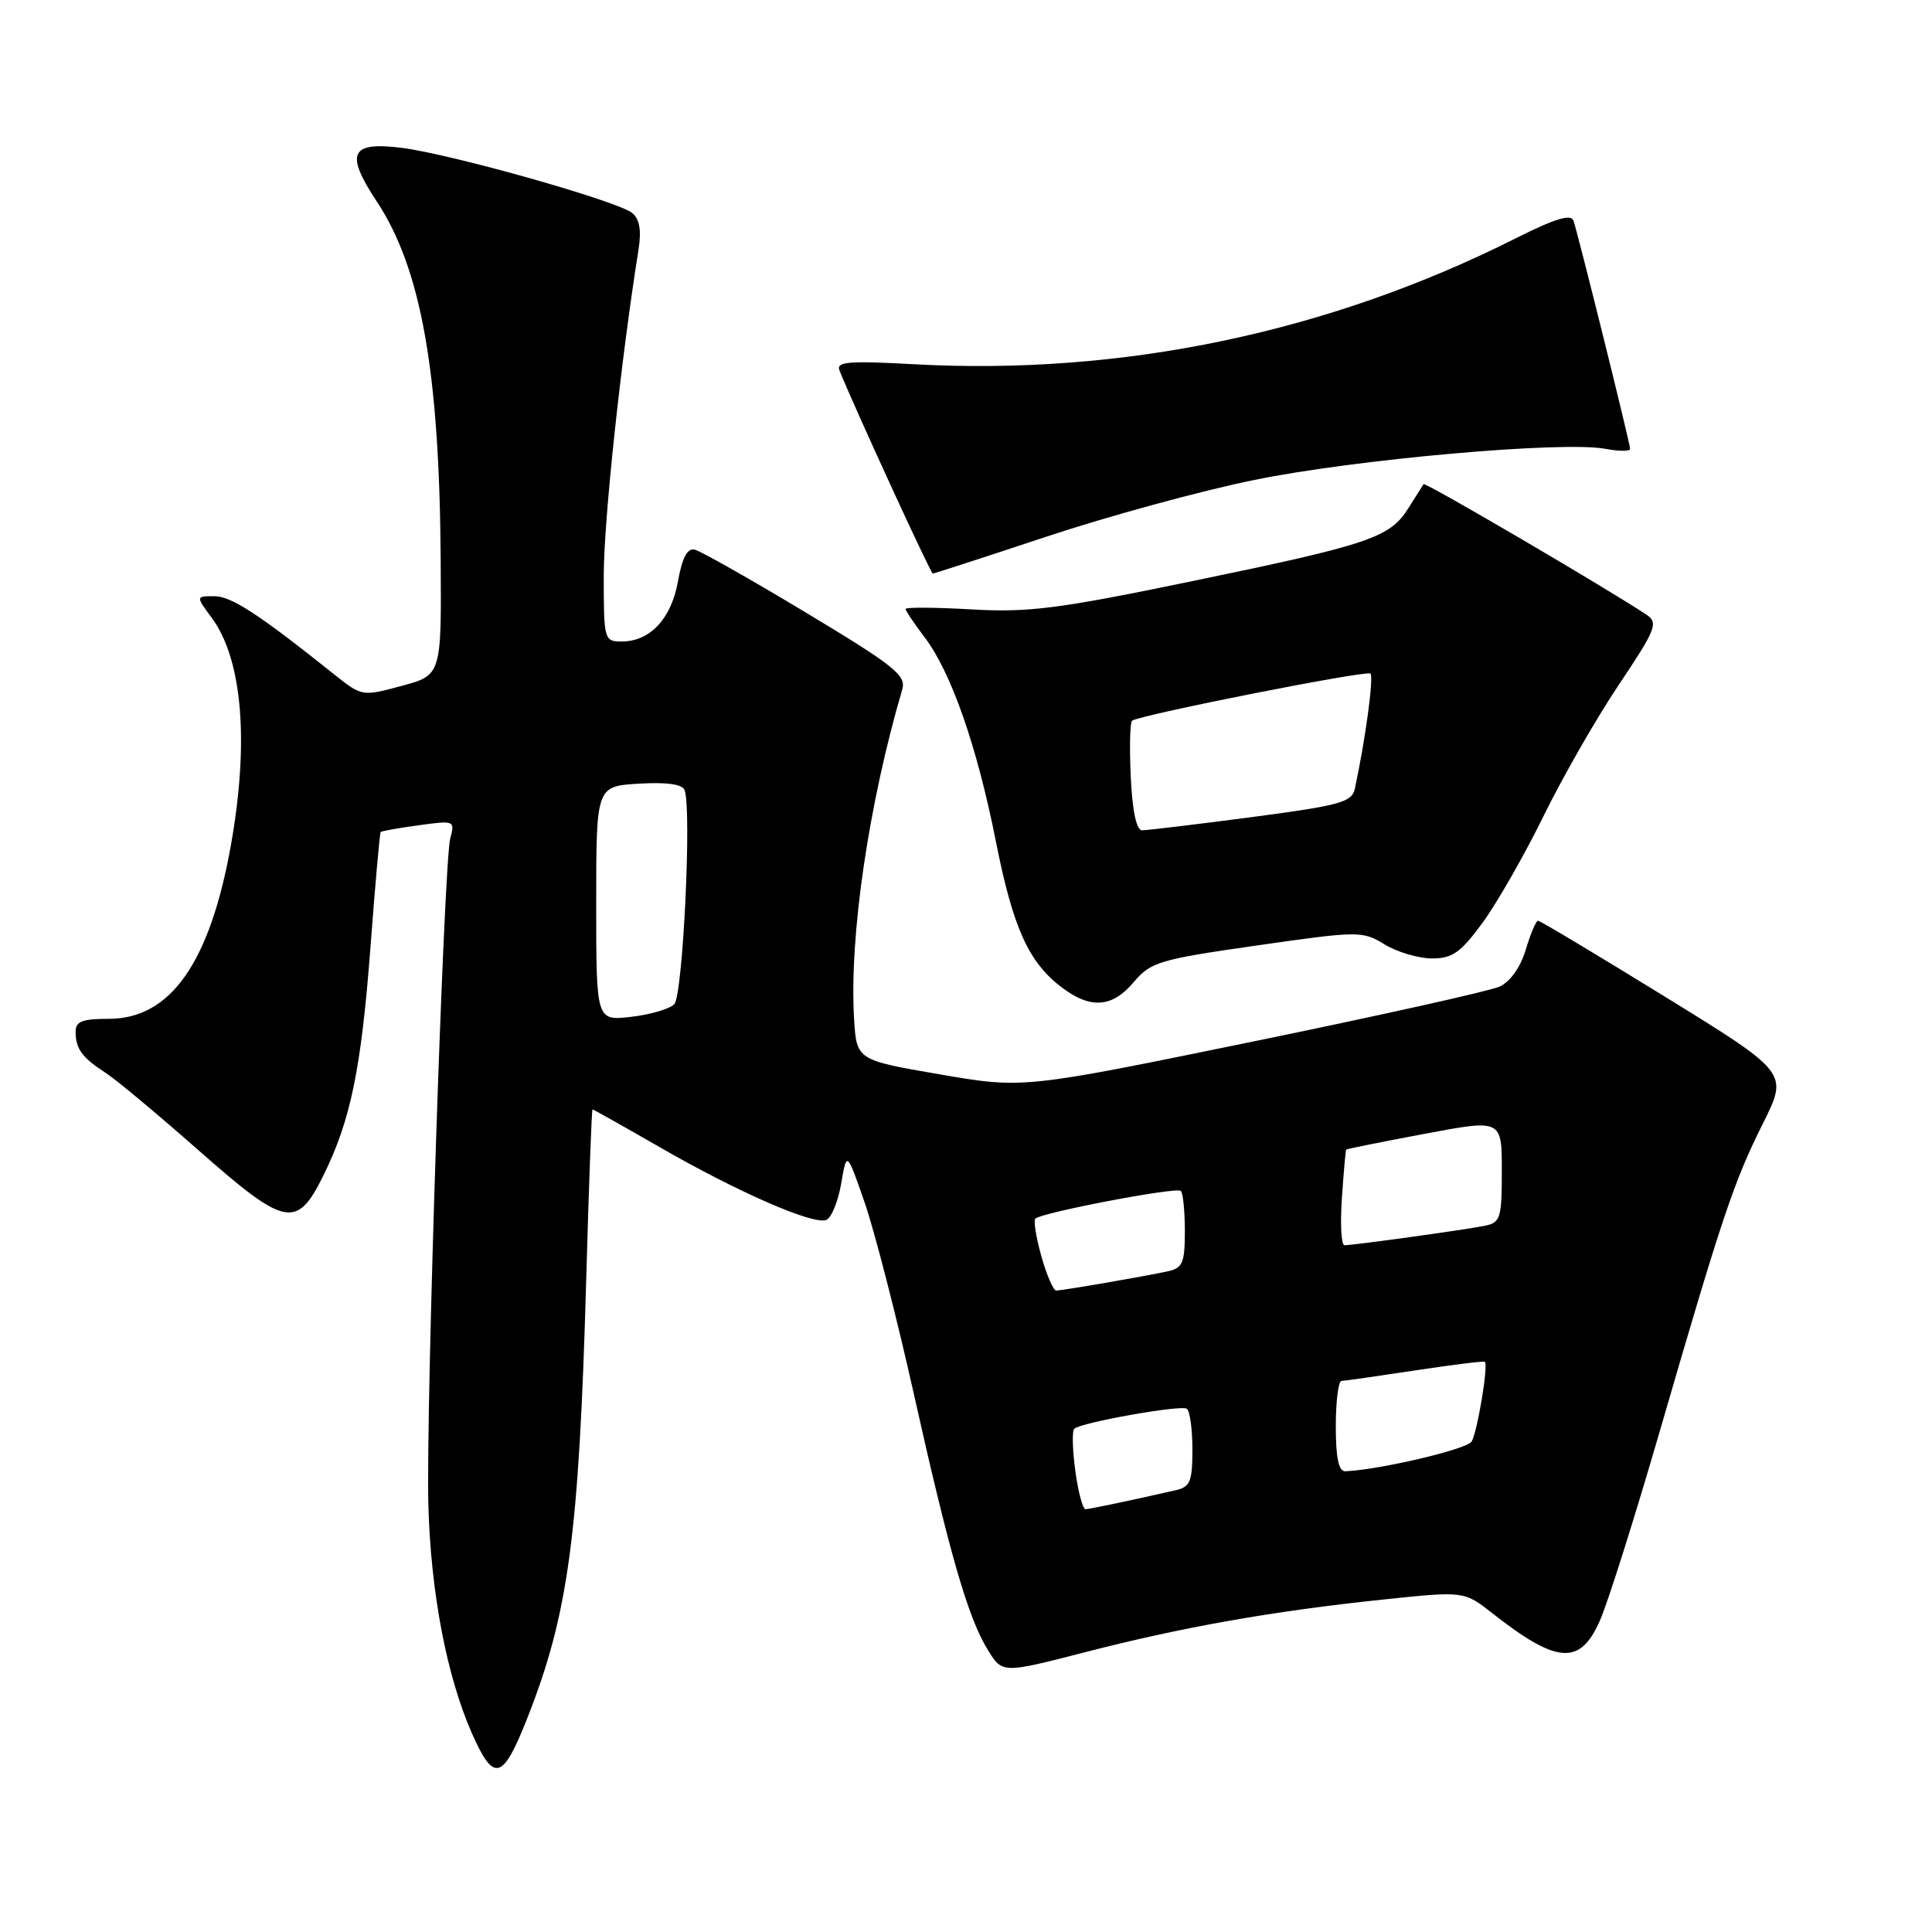 <?xml version="1.0" encoding="UTF-8" standalone="no"?>
<!DOCTYPE svg PUBLIC "-//W3C//DTD SVG 1.1//EN" "http://www.w3.org/Graphics/SVG/1.1/DTD/svg11.dtd" >
<svg xmlns="http://www.w3.org/2000/svg" xmlns:xlink="http://www.w3.org/1999/xlink" version="1.1" viewBox="0 0 256 256">
 <g >
 <path fill="currentColor"
d=" M 69.85 227.71 C 75.32 213.87 76.72 203.45 77.67 169.75 C 78.02 157.24 78.40 147.00 78.51 147.00 C 78.62 147.00 82.64 149.26 87.44 152.02 C 97.75 157.96 107.73 162.32 109.48 161.65 C 110.16 161.39 111.05 159.22 111.46 156.84 C 112.20 152.50 112.20 152.50 114.59 159.40 C 115.90 163.20 118.79 174.45 121.02 184.40 C 125.81 205.86 128.27 214.39 130.89 218.62 C 132.82 221.75 132.82 221.75 143.76 218.93 C 156.76 215.58 168.59 213.49 183.25 211.95 C 193.99 210.82 193.99 210.82 197.75 213.77 C 206.33 220.50 209.36 220.71 211.99 214.75 C 213.03 212.41 216.62 201.05 219.97 189.50 C 228.19 161.19 229.73 156.60 233.62 148.82 C 236.95 142.14 236.95 142.14 220.62 132.07 C 211.63 126.53 204.06 122.00 203.80 122.00 C 203.53 122.00 202.80 123.73 202.17 125.84 C 201.47 128.17 200.11 130.09 198.70 130.73 C 197.42 131.31 182.70 134.59 165.98 138.02 C 135.58 144.26 135.58 144.26 124.54 142.36 C 113.50 140.46 113.50 140.46 113.17 134.98 C 112.52 124.12 115.08 106.63 119.55 91.36 C 120.10 89.49 118.55 88.25 106.82 81.19 C 99.47 76.77 92.83 73.01 92.05 72.83 C 91.08 72.60 90.39 73.90 89.84 77.00 C 88.96 81.98 86.14 85.00 82.39 85.00 C 80.05 85.00 80.00 84.81 80.00 76.25 C 80.01 68.93 82.28 47.64 84.61 33.06 C 85.01 30.54 84.75 29.04 83.78 28.23 C 81.89 26.66 59.85 20.43 53.23 19.59 C 46.42 18.73 45.69 20.30 49.92 26.69 C 55.78 35.55 58.23 49.17 58.39 73.98 C 58.50 89.46 58.50 89.46 53.23 90.88 C 47.97 92.30 47.95 92.29 44.23 89.32 C 34.28 81.37 30.65 79.00 28.39 79.00 C 25.94 79.00 25.94 79.00 28.04 81.84 C 32.12 87.35 33.04 98.29 30.59 112.03 C 27.81 127.57 22.59 135.00 14.42 135.00 C 10.87 135.00 10.00 135.34 10.02 136.75 C 10.03 138.99 10.90 140.16 14.00 142.16 C 15.38 143.05 20.93 147.68 26.34 152.45 C 37.83 162.58 39.32 162.88 42.82 155.82 C 46.45 148.50 47.86 141.68 49.09 125.50 C 49.71 117.25 50.32 110.39 50.44 110.25 C 50.56 110.12 52.83 109.71 55.49 109.35 C 60.22 108.70 60.30 108.73 59.66 111.09 C 58.81 114.26 56.42 186.67 56.76 199.35 C 57.07 211.00 59.19 222.12 62.56 229.74 C 65.44 236.24 66.62 235.90 69.85 227.71 Z  M 150.23 130.13 C 152.48 127.47 153.61 127.13 166.54 125.28 C 180.08 123.34 180.51 123.34 183.47 125.14 C 185.13 126.16 187.96 126.99 189.74 127.00 C 192.45 127.00 193.55 126.23 196.46 122.25 C 198.37 119.64 201.99 113.30 204.51 108.17 C 207.02 103.04 211.51 95.19 214.50 90.74 C 219.40 83.42 219.76 82.52 218.21 81.48 C 213.31 78.19 188.84 63.85 188.63 64.15 C 188.50 64.34 187.60 65.78 186.62 67.33 C 184.18 71.24 181.46 72.15 158.00 77.00 C 140.21 80.68 136.34 81.18 128.75 80.75 C 123.94 80.47 120.00 80.45 120.00 80.69 C 120.00 80.93 121.11 82.59 122.47 84.38 C 126.02 89.02 129.45 98.83 131.96 111.49 C 134.24 123.02 136.32 127.58 140.80 130.92 C 144.56 133.73 147.41 133.49 150.23 130.13 Z  M 138.72 71.09 C 146.85 68.39 159.23 65.01 166.23 63.59 C 179.63 60.85 207.10 58.42 212.70 59.47 C 214.52 59.81 216.00 59.82 216.00 59.49 C 216.00 58.77 209.11 31.02 208.49 29.23 C 208.17 28.32 206.00 28.98 200.86 31.57 C 176.07 44.05 148.67 49.79 121.06 48.26 C 112.38 47.79 110.76 47.92 111.24 49.10 C 113.24 54.06 123.32 76.00 123.60 76.00 C 123.78 76.00 130.58 73.79 138.72 71.09 Z  M 142.49 194.94 C 142.11 192.15 142.04 189.63 142.34 189.32 C 143.17 188.50 156.39 186.14 157.25 186.66 C 157.66 186.91 158.00 189.33 158.00 192.04 C 158.00 196.33 157.71 197.03 155.75 197.47 C 149.71 198.85 144.43 199.95 143.84 199.98 C 143.48 199.99 142.87 197.72 142.49 194.94 Z  M 177.00 189.00 C 177.00 185.70 177.34 182.99 177.75 182.98 C 178.16 182.97 182.55 182.34 187.50 181.59 C 192.45 180.84 196.61 180.32 196.75 180.45 C 197.24 180.88 195.75 189.78 194.99 191.02 C 194.35 192.04 182.81 194.76 178.25 194.95 C 177.38 194.98 177.00 193.16 177.00 189.00 Z  M 137.99 166.47 C 137.29 163.98 136.93 161.74 137.18 161.48 C 137.99 160.67 155.92 157.25 156.47 157.80 C 156.76 158.09 157.00 160.50 157.00 163.15 C 157.00 167.33 156.70 168.03 154.75 168.45 C 151.66 169.13 140.79 171.00 139.95 171.00 C 139.57 171.00 138.69 168.96 137.99 166.47 Z  M 177.81 158.75 C 178.04 155.31 178.30 152.43 178.37 152.33 C 178.44 152.24 183.11 151.30 188.75 150.24 C 199.00 148.31 199.00 148.31 199.00 155.13 C 199.00 161.41 198.82 162.00 196.75 162.42 C 194.23 162.94 179.35 165.00 178.15 165.00 C 177.72 165.00 177.57 162.19 177.81 158.75 Z  M 79.00 119.72 C 79.00 104.19 79.00 104.19 84.63 103.84 C 88.32 103.62 90.41 103.91 90.71 104.68 C 91.68 107.21 90.48 131.93 89.34 133.07 C 88.70 133.70 86.11 134.46 83.59 134.74 C 79.00 135.26 79.00 135.26 79.00 119.72 Z  M 149.83 102.90 C 149.65 99.00 149.73 95.66 150.01 95.49 C 151.36 94.66 181.12 88.78 181.59 89.25 C 182.05 89.72 180.92 98.05 179.52 104.52 C 179.13 106.30 177.56 106.73 165.79 108.28 C 158.48 109.24 151.97 110.02 151.33 110.02 C 150.58 110.01 150.04 107.45 149.83 102.90 Z "/>
</g>
</svg>
